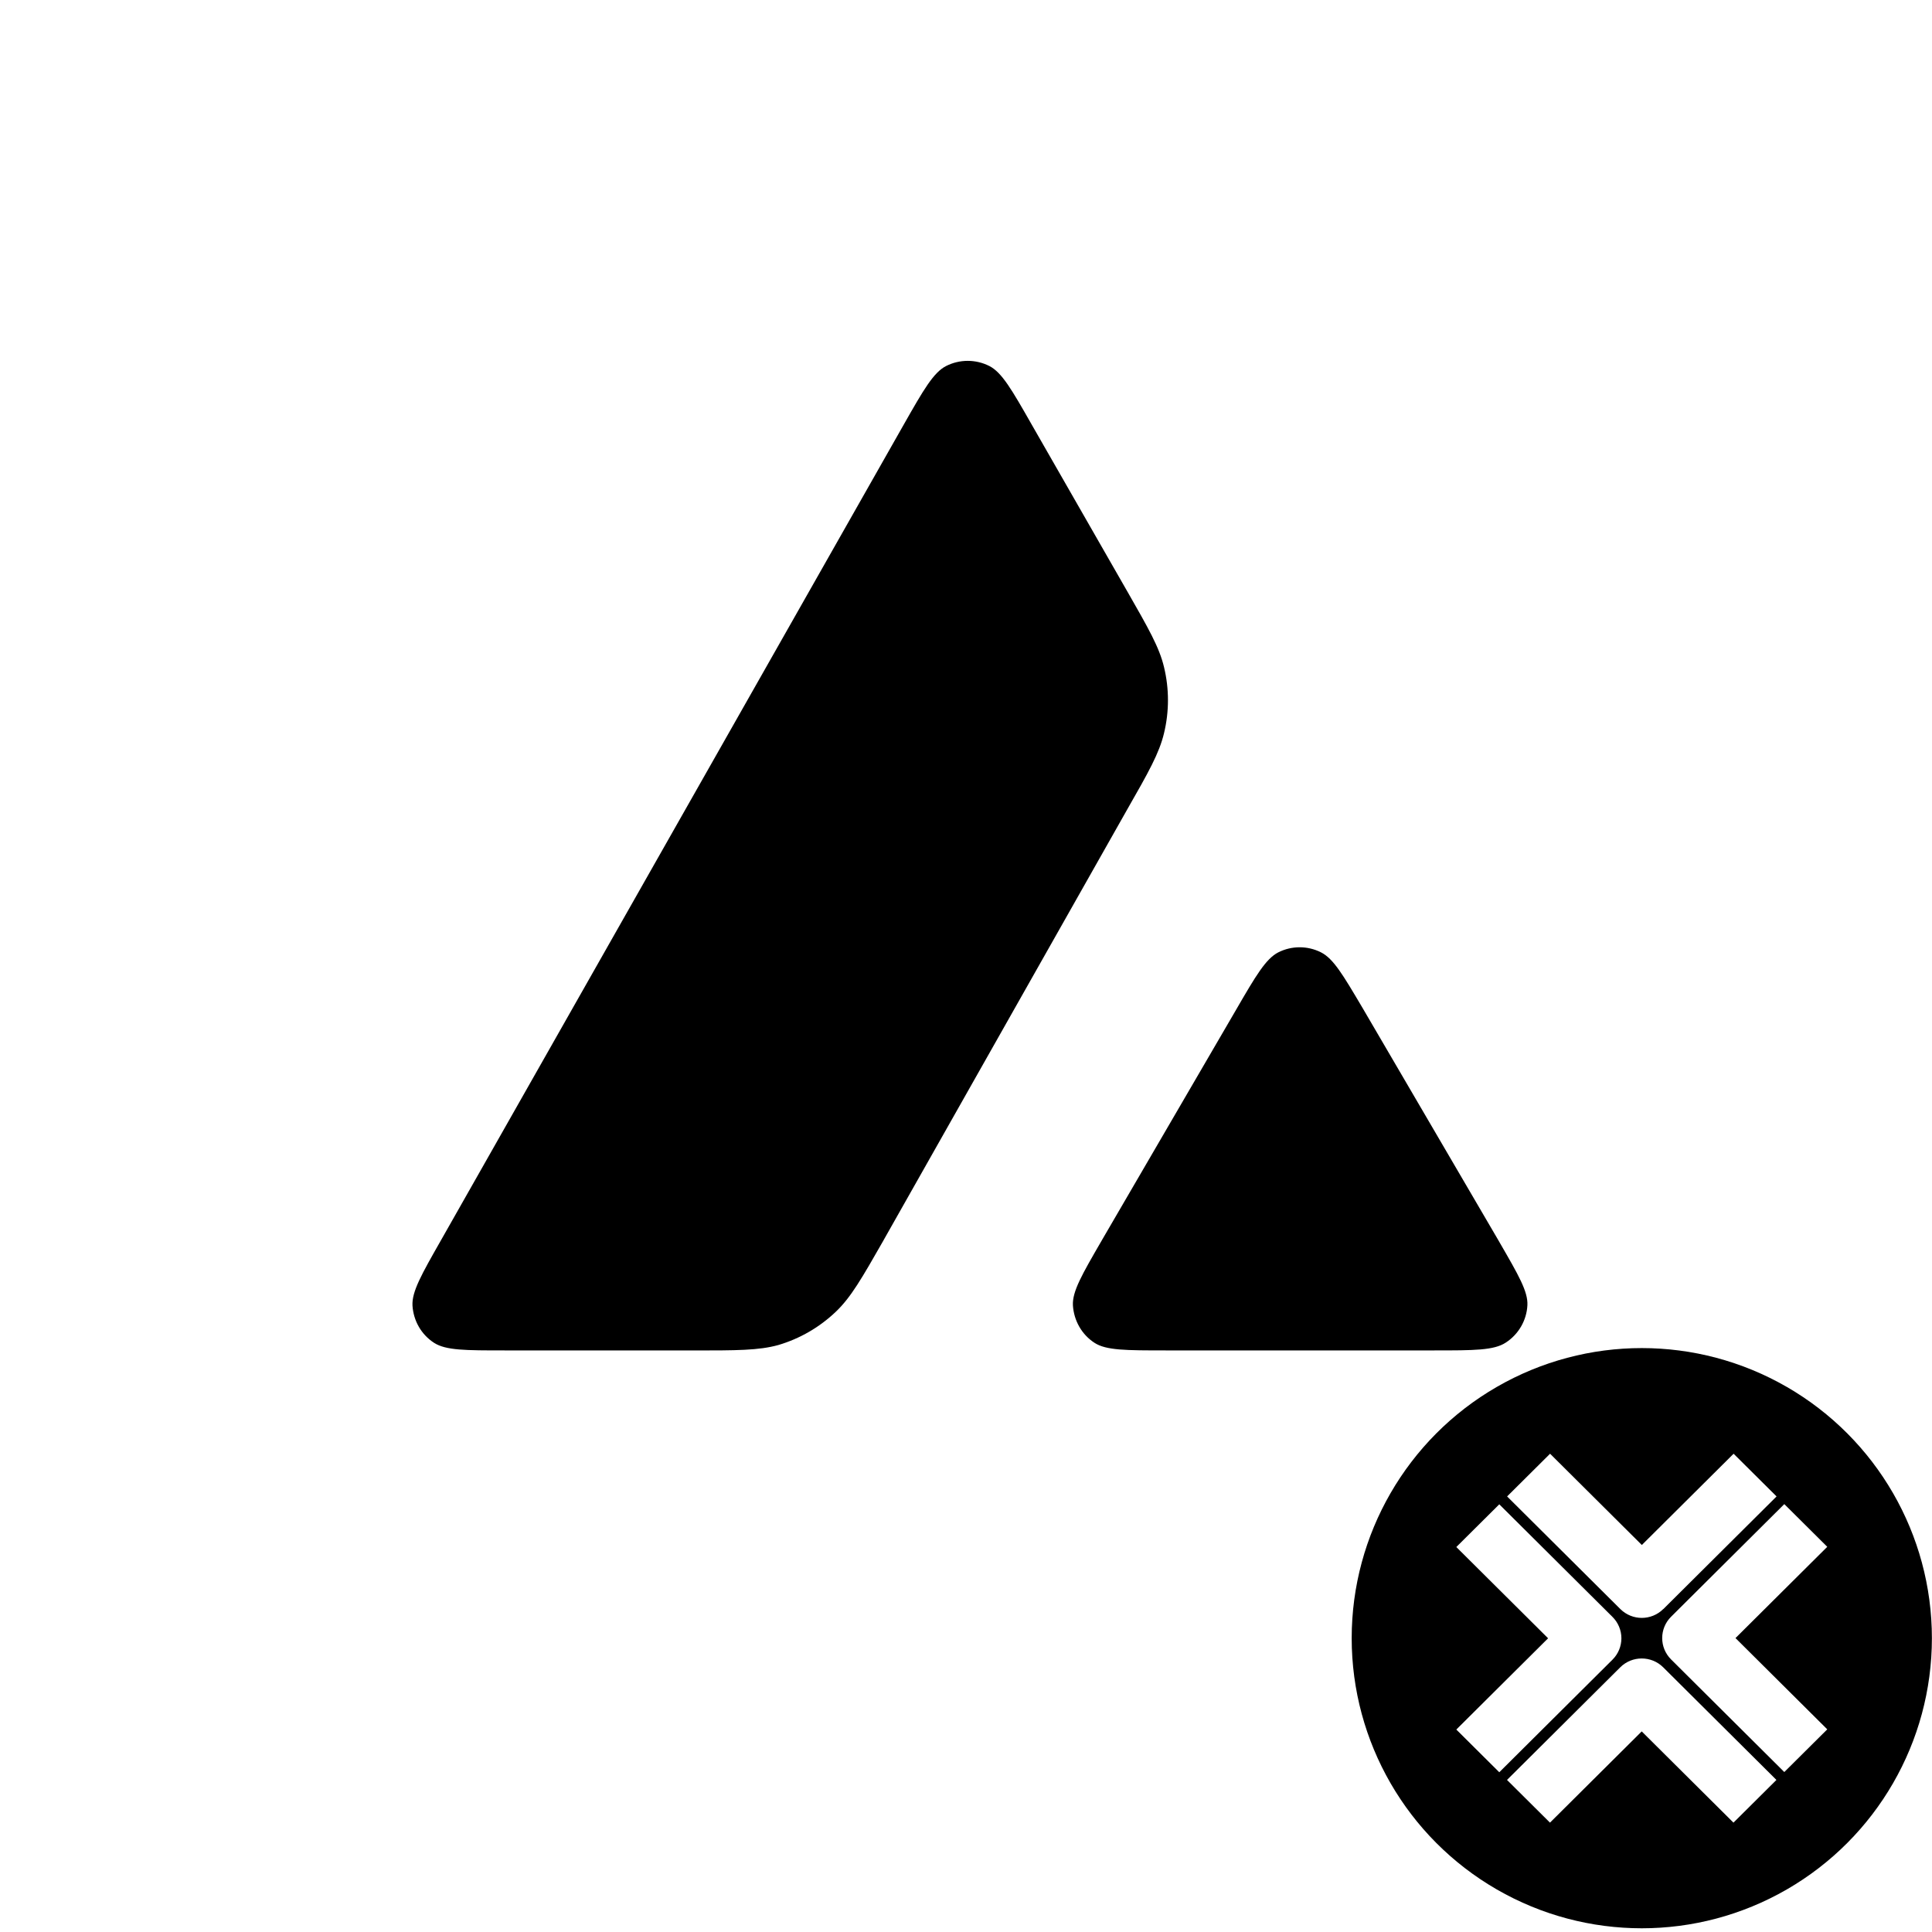 <?xml version="1.0" encoding="UTF-8"?>
<svg id="b" data-name="Layer 2" xmlns="http://www.w3.org/2000/svg" width="38" height="38" xmlns:xlink="http://www.w3.org/1999/xlink" viewBox="0 0 38 38">
  <defs>
    <filter id="d" data-name="drop-shadow-1" filterUnits="userSpaceOnUse">
      <feOffset dx="0" dy="0"/>
      <feGaussianBlur result="e" stdDeviation=".077"/>
      <feFlood flood-color="#000" flood-opacity=".13"/>
      <feComposite in2="e" operator="in"/>
      <feComposite in="SourceGraphic"/>
    </filter>
    <filter id="f" data-name="drop-shadow-2" filterUnits="userSpaceOnUse">
      <feOffset dx="0" dy="0"/>
      <feGaussianBlur result="g" stdDeviation=".077"/>
      <feFlood flood-color="#000" flood-opacity=".13"/>
      <feComposite in2="g" operator="in"/>
      <feComposite in="SourceGraphic"/>
    </filter>
    <filter id="h" data-name="drop-shadow-3" filterUnits="userSpaceOnUse">
      <feOffset dx="0" dy="0"/>
      <feGaussianBlur result="i" stdDeviation=".077"/>
      <feFlood flood-color="#000" flood-opacity=".13"/>
      <feComposite in2="i" operator="in"/>
      <feComposite in="SourceGraphic"/>
    </filter>
    <filter id="j" data-name="drop-shadow-4" filterUnits="userSpaceOnUse">
      <feOffset dx="0" dy="0"/>
      <feGaussianBlur result="k" stdDeviation=".077"/>
      <feFlood flood-color="#000" flood-opacity=".13"/>
      <feComposite in2="k" operator="in"/>
      <feComposite in="SourceGraphic"/>
    </filter>
  </defs>
  <g id="c" data-name="Layer 1">
    <g>
      <g>
        <rect x="7.248" y="6.502" width="23.478" height="21.353"/>
        <path d="M38,19c0,10.494-8.506,19-19,19S0,29.494,0,19,8.507,0,19,0s19,8.507,19,19Zm-24.384,7.561h-3.687c-.775,0-1.158,0-1.391-.149-.252-.163-.406-.434-.425-.733-.014-.275,.177-.611,.56-1.284L17.778,8.347c.387-.681,.583-1.022,.831-1.148,.266-.135,.583-.135,.85,0,.247,.126,.443,.467,.831,1.148l1.872,3.267,.01,.017c.418,.731,.631,1.102,.723,1.491,.103,.425,.103,.873,0,1.298-.093,.392-.303,.765-.728,1.508l-4.782,8.454-.012,.022c-.421,.737-.635,1.111-.93,1.393-.322,.308-.709,.532-1.134,.658-.387,.107-.821,.107-1.69,.107Zm9.312,0h5.284c.779,0,1.172,0,1.405-.154,.252-.163,.411-.439,.425-.737,.013-.266-.174-.589-.541-1.223l-.038-.066-2.647-4.528-.03-.051c-.372-.629-.56-.946-.801-1.069-.266-.135-.579-.135-.845,0-.243,.126-.439,.457-.826,1.125l-2.637,4.528-.009,.016c-.386,.666-.579,.999-.565,1.273,.019,.299,.173,.574,.425,.737,.229,.149,.621,.149,1.4,.149Z" fill="#fff" fill-rule="evenodd"/>
      </g>
      <circle cx="32.292" cy="32.221" r="5.706"/>
      <g>
        <path d="M32.716,31.648l2.227-2.215-.845-.84-1.805,1.795-1.805-1.795-.845,.84,2.227,2.215c.117,.116,.27,.174,.422,.174s.306-.058,.422-.174Z" fill="#fff" filter="url(#d)"/>
        <path d="M35.94,34.014l-1.805-1.795,1.805-1.795-.845-.84-2.227,2.215c-.233,.232-.233,.608,0,.84l2.227,2.215,.845-.84h0Z" fill="#fff" filter="url(#f)"/>
        <path d="M32.29,34.054l1.805,1.795,.845-.84-2.227-2.215c-.233-.232-.612-.232-.845,0l-2.227,2.215,.845,.84,1.805-1.795h0Z" fill="#fff" filter="url(#h)"/>
        <path d="M31.716,32.643c.112-.111,.175-.263,.175-.42s-.063-.309-.175-.42l-2.227-2.215-.845,.84,1.805,1.795-1.805,1.795,.845,.84,2.227-2.215h0Z" fill="#fff" filter="url(#j)"/>
      </g>
    </g>
  </g>
</svg>